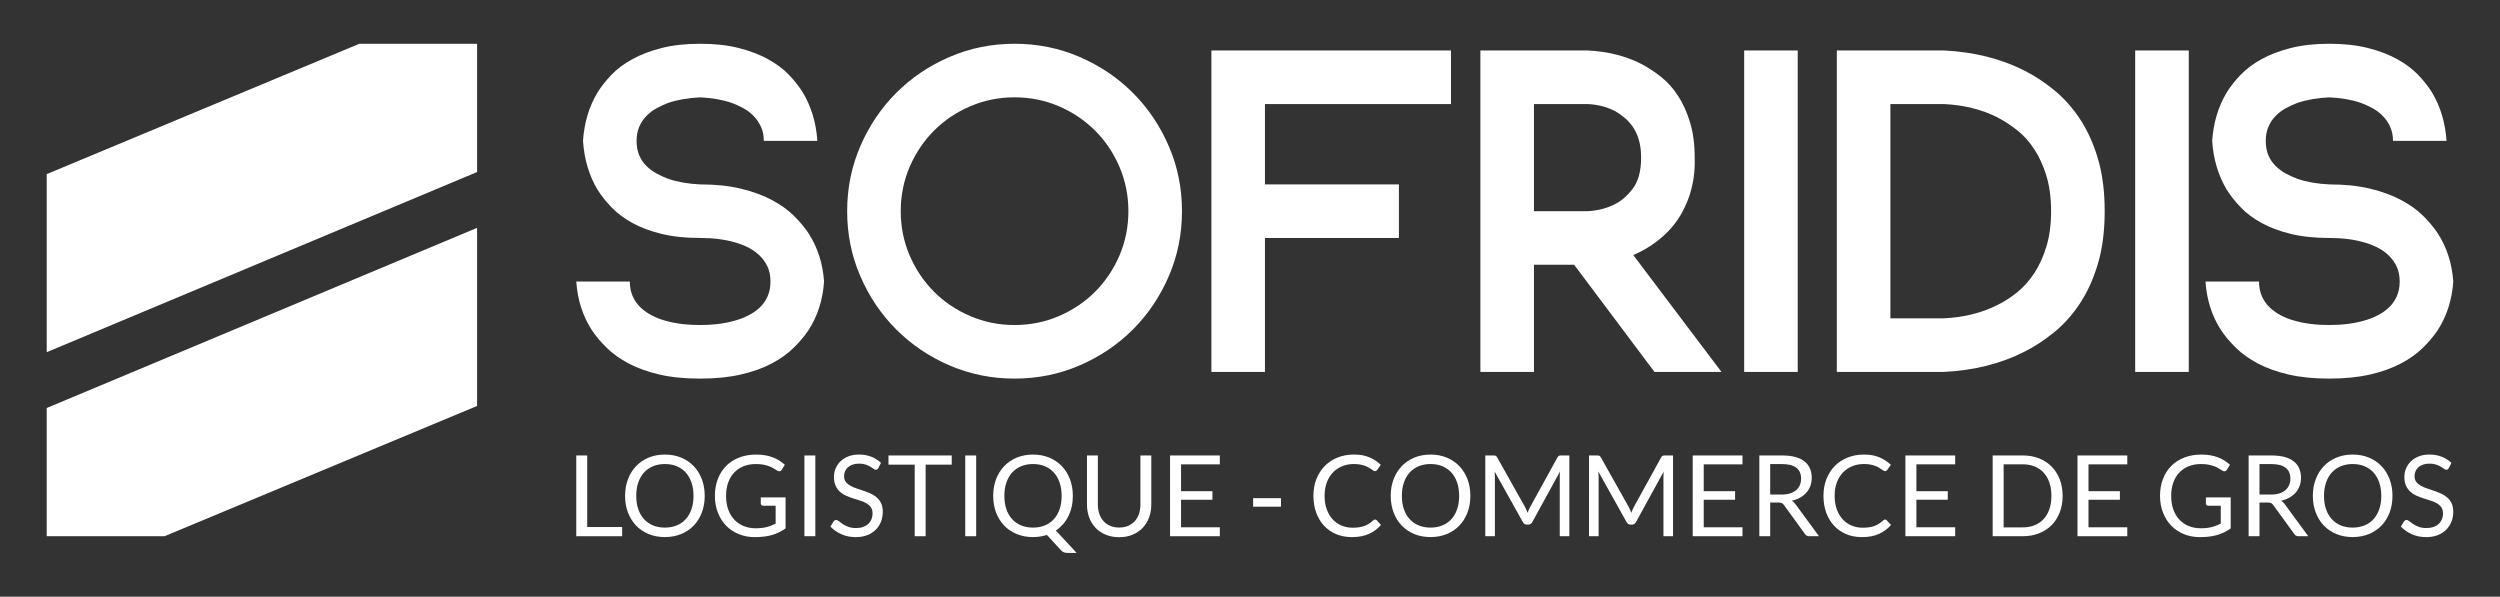 <?xml version="1.0" encoding="utf-8"?>
<!-- Generator: Adobe Illustrator 17.0.0, SVG Export Plug-In . SVG Version: 6.00 Build 0)  -->
<!DOCTYPE svg PUBLIC "-//W3C//DTD SVG 1.1//EN" "http://www.w3.org/Graphics/SVG/1.1/DTD/svg11.dtd">
<svg version="1.1" id="Calque_1" xmlns="http://www.w3.org/2000/svg" xmlns:xlink="http://www.w3.org/1999/xlink" x="0px" y="0px"
	 width="359.898px" height="85.895px" viewBox="0 0 359.898 85.895" enable-background="new 0 0 359.898 85.895"
	 xml:space="preserve">
<rect x="0" y="0" width="359.898" height="85.895" fill="#333333" stroke="none"/>
<g>
	<g>
		<polygon fill="#FFFFFF" points="68.681,58.44 23.685,77.195 6.727,77.195 6.727,58.735 68.681,32.8 		"/>
		<polygon fill="#FFFFFF" points="6.726,25.064 51.723,6.304 68.681,6.304 68.681,24.767 6.726,50.7 		"/>
	</g>
	<g>
		<path fill="#FFFFFF" d="M109.959,20.279c0-0.751-0.134-1.416-0.405-2.006c-0.266-0.589-0.614-1.108-1.04-1.555
			c-0.429-0.447-0.923-0.822-1.475-1.127c-0.556-0.304-1.117-0.562-1.688-0.775c-1.356-0.46-2.876-0.727-4.55-0.803
			c-1.717,0.076-3.253,0.343-4.613,0.803c-0.57,0.213-1.133,0.471-1.683,0.775c-0.551,0.305-1.047,0.679-1.473,1.127
			c-0.429,0.448-0.771,0.966-1.019,1.555c-0.246,0.59-0.371,1.255-0.371,2.006c0,0.789,0.125,1.473,0.371,2.064
			c0.248,0.589,0.59,1.094,1.019,1.521c0.426,0.433,0.922,0.8,1.473,1.104c0.55,0.303,1.113,0.56,1.683,0.773
			c1.36,0.463,2.896,0.733,4.613,0.806c2.21,0,4.166,0.204,5.862,0.617c1.698,0.409,3.167,0.942,4.418,1.607
			c1.252,0.656,2.3,1.408,3.157,2.245c0.861,0.841,1.573,1.693,2.145,2.548c1.321,2.037,2.068,4.355,2.249,6.961
			c-0.18,2.642-0.927,4.982-2.249,7.02c-0.573,0.854-1.285,1.701-2.145,2.538c-0.857,0.841-1.906,1.587-3.157,2.253
			c-1.251,0.656-2.719,1.187-4.418,1.577c-1.696,0.391-3.652,0.59-5.862,0.59c-2.254,0-4.215-0.199-5.898-0.59
			c-1.673-0.39-3.136-0.921-4.392-1.577c-1.247-0.666-2.301-1.412-3.159-2.253c-0.856-0.837-1.568-1.684-2.138-2.538
			c-1.322-2.038-2.074-4.378-2.256-7.02h7.713c0,0.816,0.143,1.54,0.43,2.168c0.284,0.628,0.673,1.161,1.153,1.607
			c0.48,0.446,1.018,0.823,1.602,1.122c0.59,0.305,1.209,0.549,1.855,0.724c1.459,0.429,3.157,0.645,5.088,0.645
			c1.891,0,3.566-0.217,5.03-0.645c0.646-0.175,1.265-0.419,1.873-0.724c0.609-0.299,1.15-0.676,1.636-1.122
			c0.485-0.446,0.865-0.979,1.151-1.607c0.285-0.628,0.427-1.352,0.427-2.168c0-0.823-0.143-1.536-0.427-2.14
			c-0.286-0.609-0.667-1.146-1.151-1.608c-0.486-0.466-1.027-0.849-1.636-1.155c-0.608-0.3-1.226-0.542-1.873-0.723
			c-1.464-0.429-3.139-0.642-5.03-0.642c-2.111,0-3.967-0.195-5.573-0.59c-1.608-0.389-3.011-0.918-4.203-1.577
			c-1.198-0.662-2.197-1.413-2.999-2.254c-0.806-0.836-1.475-1.683-2.012-2.54c-1.213-2.033-1.911-4.373-2.083-7.017
			c0.172-2.605,0.87-4.926,2.083-6.961c0.537-0.856,1.206-1.707,2.012-2.55c0.802-0.836,1.801-1.586,2.999-2.243
			c1.192-0.666,2.595-1.199,4.203-1.607c1.607-0.41,3.462-0.618,5.573-0.618c2.101,0,3.961,0.208,5.566,0.618
			c1.608,0.408,3.01,0.94,4.203,1.607c1.193,0.657,2.198,1.406,3.001,2.243c0.803,0.843,1.473,1.693,2.008,2.55
			c1.216,2.035,1.911,4.357,2.09,6.961H109.959z"/>
		<path fill="#FFFFFF" d="M121.957,30.402c0-3.324,0.631-6.442,1.901-9.373c1.265-2.928,2.991-5.482,5.168-7.659
			c2.178-2.177,4.727-3.904,7.656-5.168c2.93-1.266,6.058-1.902,9.376-1.902c3.32,0,6.443,0.636,9.372,1.902
			c2.923,1.264,5.482,2.991,7.66,5.168c2.177,2.177,3.898,4.731,5.164,7.659c1.268,2.93,1.902,6.049,1.902,9.373
			s-0.633,6.444-1.902,9.371c-1.266,2.928-2.986,5.482-5.164,7.661c-2.178,2.177-4.737,3.904-7.66,5.168
			c-2.929,1.265-6.052,1.902-9.372,1.902c-3.318,0-6.446-0.637-9.376-1.902c-2.929-1.264-5.477-2.991-7.656-5.168
			c-2.177-2.178-3.903-4.733-5.168-7.661C122.588,36.846,121.957,33.726,121.957,30.402z M129.669,30.402
			c0,2.25,0.427,4.374,1.283,6.376c0.861,1.997,2.031,3.738,3.509,5.221c1.478,1.484,3.218,2.65,5.226,3.509
			c1.996,0.856,4.117,1.283,6.371,1.283c2.25,0,4.374-0.427,6.372-1.283c1.997-0.859,3.737-2.025,5.221-3.509
			c1.484-1.483,2.652-3.224,3.509-5.221c0.855-2.002,1.283-4.126,1.283-6.376c0-2.249-0.429-4.374-1.283-6.377
			c-0.856-1.997-2.025-3.737-3.509-5.22c-1.484-1.479-3.224-2.654-5.221-3.51c-1.998-0.855-4.122-1.284-6.372-1.284
			c-2.255,0-4.375,0.429-6.371,1.284c-2.007,0.856-3.748,2.031-5.226,3.51c-1.478,1.483-2.648,3.223-3.509,5.22
			C130.097,26.028,129.669,28.153,129.669,30.402z"/>
		<path fill="#FFFFFF" d="M174.391,7.265h34.492v7.713h-26.781v11.569h19.284v7.712h-19.284V53.54h-7.711V7.265z"/>
		<path fill="#FFFFFF" d="M213.115,7.265h15.425c2.892,0.143,5.461,0.782,7.714,1.926c0.965,0.503,1.904,1.117,2.838,1.85
			c0.929,0.732,1.75,1.64,2.463,2.734c0.712,1.083,1.295,2.362,1.738,3.828c0.451,1.463,0.672,3.161,0.672,5.086
			c0.07,1.894-0.178,3.715-0.751,5.464c-0.252,0.751-0.582,1.515-0.993,2.301c-0.409,0.788-0.934,1.554-1.577,2.301
			c-0.639,0.75-1.416,1.464-2.332,2.144c-0.909,0.68-1.969,1.288-3.188,1.821L247.82,53.54h-9.643l-11.566-15.425h-5.783V53.54
			h-7.713V7.265z M220.828,30.402h7.712c1.429-0.071,2.715-0.395,3.856-0.966c0.961-0.464,1.848-1.222,2.654-2.272
			c0.799-1.055,1.205-2.548,1.205-4.475c0-0.965-0.114-1.811-0.326-2.544c-0.213-0.732-0.511-1.368-0.879-1.901
			c-0.381-0.533-0.799-0.99-1.264-1.366c-0.461-0.376-0.922-0.689-1.39-0.937c-1.141-0.57-2.427-0.894-3.856-0.964h-7.712V30.402z"
			/>
		<path fill="#FFFFFF" d="M251.09,7.265h7.71V53.54h-7.71V7.265z"/>
		<path fill="#FFFFFF" d="M264.427,7.265h15.426c4.318,0.213,8.172,1.175,11.56,2.89c1.428,0.718,2.845,1.631,4.231,2.764
			c1.396,1.122,2.636,2.496,3.724,4.118c1.089,1.626,1.965,3.537,2.626,5.732c0.662,2.199,0.994,4.737,0.994,7.633
			c0,2.892-0.333,5.434-0.994,7.631c-0.661,2.197-1.536,4.108-2.626,5.735c-1.088,1.621-2.328,2.995-3.724,4.118
			c-1.387,1.127-2.804,2.045-4.231,2.758c-3.388,1.714-7.242,2.682-11.56,2.896h-15.426V7.265z M272.138,45.827h7.715
			c2.89-0.143,5.459-0.785,7.709-1.927c0.964-0.466,1.907-1.074,2.835-1.826c0.929-0.746,1.747-1.664,2.459-2.758
			c0.714-1.083,1.295-2.363,1.745-3.827c0.444-1.464,0.675-3.162,0.675-5.087s-0.231-3.623-0.675-5.087
			c-0.45-1.464-1.031-2.744-1.745-3.828c-0.712-1.094-1.531-2.002-2.459-2.733c-0.929-0.733-1.872-1.346-2.835-1.85
			c-2.251-1.141-4.819-1.783-7.709-1.924h-7.715V45.827z"/>
		<path fill="#FFFFFF" d="M307.379,7.265h7.715V53.54h-7.715V7.265z"/>
		<path fill="#FFFFFF" d="M344.495,20.279c0-0.751-0.136-1.416-0.401-2.006c-0.266-0.589-0.618-1.108-1.047-1.555
			c-0.427-0.447-0.923-0.822-1.473-1.127c-0.553-0.304-1.113-0.562-1.685-0.775c-1.359-0.46-2.876-0.727-4.553-0.803
			c-1.712,0.076-3.253,0.343-4.608,0.803c-0.572,0.213-1.137,0.471-1.688,0.775c-0.552,0.305-1.048,0.679-1.473,1.127
			c-0.428,0.448-0.767,0.966-1.019,1.555c-0.246,0.59-0.371,1.255-0.371,2.006c0,0.789,0.125,1.473,0.371,2.064
			c0.252,0.589,0.592,1.094,1.019,1.521c0.425,0.433,0.922,0.8,1.473,1.104c0.551,0.303,1.116,0.56,1.688,0.773
			c1.355,0.463,2.896,0.733,4.608,0.806c2.216,0,4.167,0.204,5.867,0.617c1.691,0.409,3.167,0.942,4.413,1.607
			c1.25,0.656,2.306,1.408,3.162,2.245c0.856,0.841,1.57,1.693,2.145,2.548c1.317,2.037,2.067,4.355,2.249,6.961
			c-0.181,2.642-0.932,4.982-2.249,7.02c-0.575,0.854-1.289,1.701-2.145,2.538c-0.856,0.841-1.913,1.587-3.162,2.253
			c-1.246,0.656-2.722,1.187-4.413,1.577c-1.701,0.391-3.652,0.59-5.867,0.59c-2.249,0-4.215-0.199-5.892-0.59
			c-1.677-0.39-3.142-0.921-4.394-1.577c-1.251-0.666-2.299-1.412-3.16-2.253c-0.856-0.837-1.568-1.684-2.141-2.538
			c-1.321-2.038-2.072-4.378-2.249-7.02h7.708c0,0.816,0.147,1.54,0.431,2.168c0.285,0.628,0.67,1.161,1.157,1.607
			c0.474,0.446,1.016,0.823,1.601,1.122c0.588,0.305,1.203,0.549,1.85,0.724c1.463,0.429,3.156,0.645,5.087,0.645
			c1.894,0,3.565-0.217,5.031-0.645c0.648-0.175,1.27-0.419,1.876-0.724c0.604-0.299,1.151-0.676,1.634-1.122
			c0.483-0.446,0.864-0.979,1.149-1.607c0.287-0.628,0.433-1.352,0.433-2.168c0-0.823-0.146-1.536-0.433-2.14
			c-0.285-0.609-0.667-1.146-1.149-1.608c-0.482-0.466-1.029-0.849-1.634-1.155c-0.607-0.3-1.228-0.542-1.876-0.723
			c-1.466-0.429-3.137-0.642-5.031-0.642c-2.113,0-3.965-0.195-5.572-0.59c-1.609-0.389-3.007-0.918-4.205-1.577
			c-1.196-0.662-2.196-1.413-2.992-2.254c-0.81-0.836-1.476-1.683-2.012-2.54c-1.214-2.033-1.914-4.373-2.089-7.017
			c0.176-2.605,0.875-4.926,2.089-6.961c0.536-0.856,1.202-1.707,2.012-2.55c0.796-0.836,1.796-1.586,2.992-2.243
			c1.197-0.666,2.595-1.199,4.205-1.607c1.607-0.41,3.46-0.618,5.572-0.618c2.108,0,3.963,0.208,5.572,0.618
			c1.609,0.408,3.007,0.94,4.202,1.607c1.195,0.657,2.191,1.406,2.996,2.243c0.807,0.843,1.475,1.693,2.013,2.55
			c1.213,2.035,1.907,4.357,2.086,6.961H344.495z"/>
	</g>
	<g>
		<path fill="#FFFFFF" d="M84.534,75.87h5.031v1.325H82.96V65.568h1.574V75.87z"/>
		<path fill="#FFFFFF" d="M101.451,71.385c0,0.871-0.138,1.669-0.414,2.396c-0.276,0.729-0.665,1.355-1.168,1.878
			c-0.504,0.525-1.108,0.933-1.814,1.222c-0.706,0.289-1.486,0.435-2.34,0.435c-0.855,0-1.635-0.145-2.338-0.435
			c-0.703-0.288-1.306-0.697-1.808-1.222c-0.502-0.523-0.892-1.15-1.168-1.878c-0.276-0.727-0.414-1.525-0.414-2.396
			c0-0.87,0.138-1.67,0.414-2.398c0.275-0.727,0.665-1.354,1.168-1.881c0.502-0.527,1.106-0.937,1.808-1.231
			c0.703-0.29,1.483-0.437,2.338-0.437c0.854,0,1.634,0.147,2.34,0.437c0.706,0.294,1.311,0.704,1.814,1.231
			c0.502,0.527,0.891,1.154,1.168,1.881C101.312,69.715,101.451,70.514,101.451,71.385z M99.836,71.385
			c0-0.715-0.097-1.356-0.293-1.922c-0.194-0.57-0.471-1.049-0.828-1.443c-0.355-0.391-0.788-0.693-1.298-0.903
			c-0.509-0.212-1.076-0.316-1.703-0.316c-0.623,0-1.187,0.104-1.696,0.316c-0.509,0.21-0.944,0.512-1.302,0.903
			c-0.36,0.394-0.638,0.873-0.833,1.443c-0.194,0.566-0.29,1.206-0.29,1.922c0,0.715,0.096,1.354,0.29,1.92
			c0.194,0.563,0.473,1.044,0.833,1.436c0.359,0.392,0.793,0.692,1.302,0.899c0.508,0.209,1.073,0.312,1.696,0.312
			c0.627,0,1.193-0.103,1.703-0.312c0.509-0.207,0.943-0.507,1.298-0.899c0.357-0.392,0.634-0.872,0.828-1.436
			C99.739,72.739,99.836,72.099,99.836,71.385z"/>
		<path fill="#FFFFFF" d="M108.783,76.048c0.314,0,0.602-0.014,0.865-0.043c0.262-0.029,0.508-0.076,0.741-0.135
			c0.232-0.059,0.452-0.131,0.657-0.214c0.206-0.084,0.411-0.179,0.616-0.287v-2.566h-1.8c-0.103,0-0.185-0.028-0.247-0.088
			c-0.063-0.061-0.094-0.132-0.094-0.22v-0.892h3.571v4.462c-0.293,0.211-0.597,0.396-0.913,0.553
			c-0.316,0.157-0.655,0.288-1.014,0.395c-0.361,0.104-0.746,0.183-1.157,0.234c-0.41,0.05-0.857,0.076-1.337,0.076
			c-0.843,0-1.616-0.144-2.32-0.432c-0.704-0.29-1.311-0.696-1.819-1.218c-0.507-0.52-0.904-1.149-1.189-1.877
			c-0.284-0.732-0.425-1.534-0.425-2.41c0-0.888,0.139-1.697,0.418-2.425c0.279-0.732,0.676-1.356,1.191-1.88
			c0.518-0.521,1.143-0.926,1.876-1.211c0.733-0.288,1.554-0.431,2.462-0.431c0.46,0,0.887,0.035,1.281,0.101
			c0.395,0.068,0.761,0.166,1.101,0.294c0.337,0.125,0.649,0.279,0.936,0.461c0.287,0.18,0.554,0.385,0.803,0.611l-0.446,0.716
			c-0.093,0.145-0.211,0.218-0.357,0.218c-0.087,0-0.181-0.029-0.283-0.088c-0.135-0.077-0.287-0.167-0.455-0.277
			c-0.167-0.108-0.372-0.212-0.612-0.313c-0.241-0.101-0.525-0.186-0.851-0.257c-0.328-0.07-0.716-0.104-1.165-0.104
			c-0.655,0-1.246,0.105-1.777,0.32c-0.531,0.214-0.98,0.521-1.355,0.917c-0.373,0.397-0.659,0.878-0.86,1.444
			c-0.2,0.566-0.3,1.198-0.3,1.903c0,0.736,0.104,1.391,0.312,1.969c0.208,0.574,0.502,1.062,0.88,1.463
			c0.38,0.401,0.828,0.706,1.347,0.917C107.584,75.943,108.157,76.048,108.783,76.048z"/>
		<path fill="#FFFFFF" d="M117.377,77.195h-1.575V65.568h1.575V77.195z"/>
		<path fill="#FFFFFF" d="M126.447,67.385c-0.049,0.081-0.102,0.141-0.156,0.183c-0.054,0.041-0.124,0.06-0.21,0.06
			c-0.093,0-0.2-0.044-0.322-0.137c-0.122-0.094-0.276-0.195-0.463-0.305c-0.186-0.111-0.411-0.213-0.672-0.306
			c-0.262-0.091-0.579-0.138-0.954-0.138c-0.35,0-0.661,0.049-0.931,0.143c-0.271,0.096-0.496,0.224-0.678,0.387
			c-0.182,0.162-0.319,0.351-0.41,0.572c-0.093,0.219-0.138,0.454-0.138,0.71c0,0.325,0.081,0.592,0.24,0.807
			c0.159,0.214,0.37,0.396,0.632,0.547c0.263,0.152,0.561,0.285,0.892,0.394c0.334,0.111,0.673,0.227,1.022,0.347
			c0.35,0.118,0.691,0.252,1.023,0.401c0.332,0.149,0.63,0.337,0.892,0.563c0.262,0.228,0.473,0.507,0.634,0.837
			c0.158,0.328,0.238,0.734,0.238,1.217c0,0.507-0.087,0.986-0.259,1.432c-0.173,0.445-0.426,0.832-0.759,1.162
			c-0.333,0.331-0.741,0.591-1.225,0.781c-0.484,0.189-1.035,0.282-1.651,0.282c-0.751,0-1.437-0.136-2.055-0.41
			c-0.62-0.272-1.149-0.642-1.587-1.107l0.455-0.746c0.042-0.06,0.096-0.109,0.158-0.15c0.063-0.042,0.131-0.061,0.207-0.061
			c0.114,0,0.242,0.061,0.39,0.183c0.145,0.122,0.328,0.255,0.547,0.402c0.219,0.146,0.484,0.279,0.794,0.401
			c0.312,0.122,0.692,0.183,1.141,0.183c0.374,0,0.707-0.053,0.997-0.154c0.293-0.103,0.541-0.248,0.744-0.436
			c0.202-0.186,0.357-0.409,0.466-0.669c0.108-0.26,0.163-0.549,0.163-0.868c0-0.351-0.081-0.638-0.24-0.863
			c-0.159-0.225-0.37-0.411-0.628-0.565c-0.26-0.151-0.556-0.281-0.89-0.386c-0.331-0.104-0.671-0.212-1.021-0.323
			c-0.348-0.111-0.689-0.24-1.022-0.386c-0.333-0.145-0.628-0.335-0.889-0.567c-0.259-0.232-0.468-0.525-0.628-0.873
			c-0.16-0.349-0.239-0.78-0.239-1.294c0-0.411,0.078-0.808,0.239-1.191c0.159-0.385,0.391-0.726,0.694-1.024
			c0.302-0.296,0.677-0.535,1.122-0.713c0.446-0.179,0.959-0.268,1.539-0.268c0.649,0,1.24,0.103,1.776,0.309
			c0.535,0.205,1.003,0.5,1.404,0.89L126.447,67.385z"/>
		<path fill="#FFFFFF" d="M137.01,65.568v1.322h-3.757v10.305h-1.573V66.89h-3.774v-1.322H137.01z"/>
		<path fill="#FFFFFF" d="M140.53,77.195h-1.573V65.568h1.573V77.195z"/>
		<path fill="#FFFFFF" d="M154.445,71.385c0,0.546-0.055,1.065-0.166,1.558c-0.11,0.492-0.272,0.95-0.484,1.375
			c-0.211,0.425-0.467,0.81-0.768,1.156c-0.305,0.344-0.644,0.648-1.024,0.901l2.986,3.221h-1.299c-0.194,0-0.368-0.027-0.519-0.082
			c-0.151-0.054-0.289-0.148-0.413-0.284l-2.045-2.221c-0.308,0.098-0.629,0.173-0.962,0.226c-0.332,0.053-0.68,0.082-1.042,0.082
			c-0.856,0-1.634-0.145-2.338-0.435c-0.703-0.288-1.306-0.697-1.809-1.222c-0.503-0.523-0.891-1.15-1.169-1.878
			c-0.275-0.727-0.413-1.525-0.413-2.396c0-0.87,0.138-1.67,0.413-2.398c0.278-0.727,0.665-1.354,1.169-1.881
			c0.504-0.527,1.107-0.937,1.809-1.231c0.704-0.29,1.482-0.437,2.338-0.437c0.854,0,1.635,0.147,2.34,0.437
			c0.705,0.294,1.31,0.704,1.814,1.231c0.502,0.527,0.891,1.154,1.168,1.881C154.307,69.715,154.445,70.514,154.445,71.385z
			 M152.831,71.385c0-0.715-0.097-1.356-0.293-1.922c-0.194-0.57-0.471-1.049-0.828-1.443c-0.356-0.391-0.788-0.693-1.298-0.903
			c-0.508-0.212-1.076-0.316-1.703-0.316c-0.622,0-1.188,0.104-1.697,0.316c-0.508,0.21-0.943,0.512-1.302,0.903
			c-0.36,0.394-0.636,0.873-0.832,1.443c-0.195,0.566-0.29,1.206-0.29,1.922c0,0.715,0.096,1.354,0.29,1.92
			c0.195,0.563,0.472,1.044,0.832,1.436c0.359,0.392,0.794,0.692,1.302,0.899c0.509,0.209,1.075,0.312,1.697,0.312
			c0.626,0,1.194-0.103,1.703-0.312c0.509-0.207,0.942-0.507,1.298-0.899c0.357-0.392,0.634-0.872,0.828-1.436
			C152.734,72.739,152.831,72.099,152.831,71.385z"/>
		<path fill="#FFFFFF" d="M161.114,75.943c0.48,0,0.911-0.08,1.289-0.242c0.378-0.163,0.699-0.389,0.962-0.681
			c0.262-0.292,0.464-0.641,0.601-1.045c0.138-0.409,0.207-0.854,0.207-1.342v-7.064h1.566v7.064c0,0.672-0.108,1.294-0.321,1.867
			c-0.214,0.575-0.519,1.07-0.917,1.49c-0.397,0.419-0.883,0.748-1.456,0.986c-0.573,0.239-1.218,0.357-1.931,0.357
			c-0.714,0-1.358-0.118-1.931-0.357c-0.574-0.238-1.06-0.567-1.46-0.986c-0.401-0.419-0.708-0.915-0.922-1.49
			c-0.213-0.573-0.32-1.195-0.32-1.867v-7.064h1.566v7.058c0,0.486,0.069,0.932,0.207,1.336c0.137,0.408,0.337,0.756,0.6,1.048
			c0.262,0.293,0.585,0.521,0.968,0.686C160.201,75.862,160.633,75.943,161.114,75.943z"/>
		<path fill="#FFFFFF" d="M175.603,65.568v1.281h-5.58v3.861h4.517v1.234h-4.517v3.965h5.58v1.285h-7.164V65.568H175.603z"/>
		<path fill="#FFFFFF" d="M180.399,71.717h4.008v1.225h-4.008V71.717z"/>
		<path fill="#FFFFFF" d="M197.956,74.791c0.085,0,0.164,0.035,0.234,0.106l0.615,0.673c-0.476,0.552-1.052,0.983-1.73,1.291
			c-0.679,0.309-1.498,0.461-2.457,0.461c-0.836,0-1.596-0.144-2.277-0.432c-0.682-0.29-1.264-0.696-1.745-1.218
			c-0.481-0.52-0.856-1.149-1.12-1.877c-0.265-0.732-0.398-1.534-0.398-2.41c0-0.876,0.141-1.681,0.426-2.41
			c0.284-0.731,0.683-1.356,1.199-1.882c0.512-0.524,1.128-0.932,1.842-1.22c0.718-0.29,1.508-0.435,2.374-0.435
			c0.855,0,1.591,0.132,2.212,0.398c0.618,0.265,1.168,0.624,1.65,1.078l-0.513,0.722c-0.035,0.055-0.08,0.098-0.126,0.134
			c-0.049,0.036-0.121,0.053-0.212,0.053c-0.071,0-0.146-0.024-0.225-0.076c-0.078-0.052-0.171-0.116-0.279-0.19
			c-0.109-0.076-0.236-0.159-0.383-0.245c-0.145-0.087-0.318-0.167-0.519-0.242c-0.201-0.077-0.431-0.141-0.697-0.191
			c-0.265-0.052-0.572-0.077-0.916-0.077c-0.624,0-1.191,0.105-1.709,0.32c-0.518,0.214-0.962,0.519-1.334,0.912
			c-0.374,0.395-0.665,0.877-0.874,1.445c-0.206,0.567-0.31,1.202-0.31,1.907c0,0.725,0.104,1.369,0.31,1.938
			c0.208,0.568,0.493,1.048,0.853,1.442c0.361,0.391,0.786,0.689,1.277,0.895c0.492,0.205,1.024,0.31,1.59,0.31
			c0.347,0,0.658-0.021,0.934-0.062c0.277-0.041,0.531-0.104,0.766-0.19c0.235-0.087,0.456-0.198,0.658-0.33
			c0.201-0.134,0.405-0.29,0.611-0.474C197.778,74.832,197.868,74.791,197.956,74.791z"/>
		<path fill="#FFFFFF" d="M211.672,71.385c0,0.871-0.136,1.669-0.412,2.396c-0.275,0.729-0.667,1.355-1.171,1.878
			c-0.501,0.525-1.106,0.933-1.812,1.222c-0.704,0.289-1.484,0.435-2.341,0.435c-0.852,0-1.632-0.145-2.333-0.435
			c-0.705-0.288-1.307-0.697-1.811-1.222c-0.501-0.523-0.894-1.15-1.169-1.878c-0.275-0.727-0.415-1.525-0.415-2.396
			c0-0.87,0.139-1.67,0.415-2.398c0.275-0.727,0.667-1.354,1.169-1.881c0.504-0.527,1.105-0.937,1.811-1.231
			c0.7-0.29,1.48-0.437,2.333-0.437c0.857,0,1.637,0.147,2.341,0.437c0.706,0.294,1.311,0.704,1.812,1.231
			c0.505,0.527,0.896,1.154,1.171,1.881C211.536,69.715,211.672,70.514,211.672,71.385z M210.058,71.385
			c0-0.715-0.097-1.356-0.292-1.922c-0.195-0.57-0.471-1.049-0.827-1.443c-0.357-0.391-0.791-0.693-1.299-0.903
			c-0.511-0.212-1.078-0.316-1.705-0.316c-0.62,0-1.185,0.104-1.695,0.316c-0.507,0.21-0.943,0.512-1.301,0.903
			c-0.36,0.394-0.637,0.873-0.832,1.443c-0.194,0.566-0.293,1.206-0.293,1.922c0,0.715,0.098,1.354,0.293,1.92
			c0.195,0.563,0.472,1.044,0.832,1.436c0.358,0.392,0.794,0.692,1.301,0.899c0.509,0.209,1.075,0.312,1.695,0.312
			c0.628,0,1.195-0.103,1.705-0.312c0.508-0.207,0.941-0.507,1.299-0.899c0.356-0.392,0.632-0.872,0.827-1.436
			C209.961,72.739,210.058,72.099,210.058,71.385z"/>
		<path fill="#FFFFFF" d="M219.741,73.399c0.059,0.144,0.114,0.29,0.167,0.436c0.055-0.151,0.109-0.296,0.171-0.436
			c0.059-0.137,0.125-0.277,0.203-0.416l3.935-7.147c0.07-0.125,0.143-0.2,0.219-0.228c0.076-0.027,0.182-0.04,0.322-0.04h1.163
			v11.627h-1.379V68.65c0-0.114,0.002-0.236,0.008-0.366c0.005-0.13,0.014-0.262,0.022-0.397l-3.982,7.269
			c-0.135,0.242-0.323,0.365-0.568,0.365h-0.227c-0.243,0-0.433-0.123-0.568-0.365l-4.073-7.294
			c0.018,0.139,0.028,0.278,0.035,0.413c0.011,0.135,0.014,0.26,0.014,0.374v8.545h-1.381V65.568h1.162
			c0.142,0,0.248,0.013,0.324,0.04c0.076,0.028,0.148,0.103,0.218,0.228l4.017,7.155C219.618,73.12,219.685,73.257,219.741,73.399z"
			/>
		<path fill="#FFFFFF" d="M234.671,73.399c0.056,0.144,0.112,0.29,0.165,0.436c0.058-0.151,0.111-0.296,0.172-0.436
			c0.059-0.137,0.128-0.277,0.201-0.416l3.934-7.147c0.07-0.125,0.147-0.2,0.219-0.228c0.076-0.027,0.185-0.04,0.325-0.04h1.162
			v11.627h-1.378V68.65c0-0.114,0-0.236,0.006-0.366c0.005-0.13,0.013-0.262,0.024-0.397l-3.983,7.269
			c-0.135,0.242-0.324,0.365-0.567,0.365h-0.228c-0.242,0-0.431-0.123-0.567-0.365l-4.075-7.294c0.02,0.139,0.03,0.278,0.039,0.413
			c0.008,0.135,0.014,0.26,0.014,0.374v8.545h-1.382V65.568h1.162c0.141,0,0.246,0.013,0.322,0.04
			c0.076,0.028,0.149,0.103,0.22,0.228l4.017,7.155C234.549,73.12,234.615,73.257,234.671,73.399z"/>
		<path fill="#FFFFFF" d="M250.846,65.568v1.281h-5.58v3.861h4.516v1.234h-4.516v3.965h5.58v1.285h-7.163V65.568H250.846z"/>
		<path fill="#FFFFFF" d="M254.834,72.343v4.852h-1.561V65.568h3.284c0.734,0,1.37,0.074,1.907,0.223
			c0.537,0.15,0.981,0.363,1.328,0.645c0.347,0.281,0.607,0.621,0.774,1.019c0.166,0.397,0.251,0.841,0.251,1.334
			c0,0.411-0.065,0.794-0.193,1.151c-0.13,0.357-0.32,0.678-0.563,0.962c-0.249,0.284-0.55,0.526-0.903,0.726
			c-0.355,0.2-0.756,0.353-1.205,0.455c0.196,0.114,0.369,0.279,0.52,0.494l3.388,4.618h-1.391c-0.287,0-0.499-0.111-0.634-0.334
			l-3.02-4.154c-0.089-0.13-0.19-0.224-0.299-0.28c-0.108-0.057-0.271-0.084-0.487-0.084H254.834z M254.834,71.197h1.649
			c0.461,0,0.864-0.055,1.215-0.166c0.347-0.11,0.639-0.268,0.877-0.47c0.233-0.204,0.412-0.446,0.531-0.727
			c0.119-0.281,0.177-0.592,0.177-0.932c0-0.693-0.228-1.213-0.685-1.566c-0.456-0.352-1.136-0.528-2.04-0.528h-1.723V71.197z"/>
		<path fill="#FFFFFF" d="M271.376,74.791c0.087,0,0.167,0.035,0.238,0.106l0.615,0.673c-0.474,0.552-1.054,0.983-1.733,1.291
			c-0.677,0.309-1.495,0.461-2.449,0.461c-0.84,0-1.601-0.144-2.281-0.432c-0.683-0.29-1.261-0.696-1.748-1.218
			c-0.479-0.52-0.852-1.149-1.121-1.877c-0.264-0.732-0.394-1.534-0.394-2.41c0-0.876,0.142-1.681,0.426-2.41
			c0.283-0.731,0.682-1.356,1.195-1.882c0.514-0.524,1.129-0.932,1.847-1.22c0.715-0.29,1.508-0.435,2.376-0.435
			c0.85,0,1.585,0.132,2.208,0.398c0.617,0.265,1.17,0.624,1.653,1.078l-0.515,0.722c-0.035,0.055-0.078,0.098-0.126,0.134
			c-0.049,0.036-0.119,0.053-0.212,0.053c-0.07,0-0.143-0.024-0.221-0.076c-0.082-0.052-0.173-0.116-0.282-0.19
			c-0.108-0.076-0.233-0.159-0.379-0.245c-0.149-0.087-0.322-0.167-0.52-0.242c-0.2-0.077-0.433-0.141-0.699-0.191
			c-0.266-0.052-0.568-0.077-0.916-0.077c-0.62,0-1.189,0.105-1.706,0.32c-0.518,0.214-0.964,0.519-1.339,0.912
			c-0.37,0.395-0.661,0.877-0.871,1.445c-0.206,0.567-0.309,1.202-0.309,1.907c0,0.725,0.103,1.369,0.309,1.938
			c0.211,0.568,0.492,1.048,0.853,1.442c0.361,0.391,0.786,0.689,1.279,0.895c0.493,0.205,1.023,0.31,1.59,0.31
			c0.347,0,0.656-0.021,0.932-0.062c0.275-0.041,0.531-0.104,0.766-0.19c0.235-0.087,0.455-0.198,0.656-0.33
			c0.204-0.134,0.41-0.29,0.615-0.474C271.203,74.832,271.292,74.791,271.376,74.791z"/>
		<path fill="#FFFFFF" d="M281.465,65.568v1.281h-5.581v3.861h4.516v1.234h-4.516v3.965h5.581v1.285H274.3V65.568H281.465z"/>
		<path fill="#FFFFFF" d="M296.934,71.385c0,0.871-0.138,1.663-0.415,2.376c-0.273,0.715-0.664,1.326-1.168,1.834
			c-0.501,0.507-1.105,0.903-1.809,1.179c-0.702,0.279-1.481,0.42-2.335,0.42h-4.346V65.568h4.346c0.854,0,1.634,0.139,2.335,0.417
			c0.704,0.279,1.308,0.674,1.809,1.185c0.504,0.511,0.895,1.123,1.168,1.836C296.796,69.721,296.934,70.514,296.934,71.385z
			 M295.319,71.385c0-0.715-0.097-1.353-0.292-1.915c-0.193-0.562-0.472-1.039-0.827-1.429c-0.357-0.389-0.791-0.686-1.3-0.892
			c-0.507-0.205-1.073-0.308-1.693-0.308h-2.764v9.078h2.764c0.621,0,1.186-0.103,1.693-0.308c0.509-0.205,0.943-0.501,1.3-0.889
			c0.355-0.385,0.634-0.86,0.827-1.424C295.222,72.737,295.319,72.099,295.319,71.385z"/>
		<path fill="#FFFFFF" d="M306.242,65.568v1.281h-5.585v3.861h4.521v1.234h-4.521v3.965h5.585v1.285h-7.168V65.568H306.242z"/>
		<path fill="#FFFFFF" d="M316.821,76.048c0.314,0,0.602-0.014,0.867-0.043c0.26-0.029,0.507-0.076,0.74-0.135
			c0.232-0.059,0.452-0.131,0.658-0.214c0.206-0.084,0.411-0.179,0.615-0.287v-2.566h-1.799c-0.103,0-0.188-0.028-0.249-0.088
			c-0.062-0.061-0.095-0.132-0.095-0.22v-0.892h3.573v4.462c-0.293,0.211-0.596,0.396-0.913,0.553
			c-0.32,0.157-0.655,0.288-1.016,0.395c-0.359,0.104-0.745,0.183-1.153,0.234c-0.415,0.05-0.858,0.076-1.342,0.076
			c-0.842,0-1.616-0.144-2.321-0.432c-0.699-0.29-1.308-0.696-1.815-1.218c-0.508-0.52-0.906-1.149-1.185-1.877
			c-0.288-0.732-0.429-1.534-0.429-2.41c0-0.888,0.138-1.697,0.417-2.425c0.279-0.732,0.677-1.356,1.192-1.88
			c0.52-0.521,1.143-0.926,1.871-1.211c0.734-0.288,1.555-0.431,2.465-0.431c0.458,0,0.889,0.035,1.281,0.101
			c0.396,0.068,0.761,0.166,1.103,0.294c0.336,0.125,0.648,0.279,0.937,0.461c0.285,0.18,0.553,0.385,0.802,0.611l-0.447,0.716
			c-0.091,0.145-0.211,0.218-0.355,0.218c-0.089,0-0.184-0.029-0.287-0.088c-0.136-0.077-0.285-0.167-0.452-0.277
			c-0.169-0.108-0.373-0.212-0.615-0.313c-0.241-0.101-0.524-0.186-0.851-0.257c-0.328-0.07-0.715-0.104-1.164-0.104
			c-0.656,0-1.25,0.105-1.778,0.32c-0.531,0.214-0.986,0.521-1.354,0.917c-0.371,0.397-0.658,0.878-0.86,1.444
			c-0.2,0.566-0.3,1.198-0.3,1.903c0,0.736,0.102,1.391,0.312,1.969c0.211,0.574,0.503,1.062,0.88,1.463
			c0.377,0.401,0.827,0.706,1.344,0.917C315.618,75.943,316.192,76.048,316.821,76.048z"/>
		<path fill="#FFFFFF" d="M325.274,72.343v4.852h-1.565V65.568h3.285c0.734,0,1.371,0.074,1.904,0.223
			c0.537,0.15,0.978,0.363,1.327,0.645c0.35,0.281,0.608,0.621,0.775,1.019c0.167,0.397,0.252,0.841,0.252,1.334
			c0,0.411-0.065,0.794-0.196,1.151c-0.129,0.357-0.318,0.678-0.563,0.962c-0.246,0.284-0.547,0.526-0.902,0.726
			c-0.355,0.2-0.756,0.353-1.203,0.455c0.196,0.114,0.369,0.279,0.518,0.494l3.392,4.618h-1.396c-0.286,0-0.498-0.111-0.632-0.334
			l-3.016-4.154c-0.095-0.13-0.193-0.224-0.301-0.28c-0.108-0.057-0.271-0.084-0.487-0.084H325.274z M325.274,71.197h1.647
			c0.458,0,0.864-0.055,1.213-0.166c0.35-0.11,0.643-0.268,0.874-0.47c0.236-0.204,0.413-0.446,0.533-0.727
			c0.119-0.281,0.179-0.592,0.179-0.932c0-0.693-0.227-1.213-0.689-1.566c-0.452-0.352-1.133-0.528-2.036-0.528h-1.72V71.197z"/>
		<path fill="#FFFFFF" d="M344.419,71.385c0,0.871-0.136,1.669-0.412,2.396c-0.275,0.729-0.66,1.355-1.168,1.878
			c-0.501,0.525-1.108,0.933-1.812,1.222c-0.708,0.289-1.488,0.435-2.344,0.435s-1.633-0.145-2.333-0.435
			c-0.704-0.288-1.311-0.697-1.809-1.222c-0.504-0.523-0.894-1.15-1.17-1.878c-0.277-0.727-0.415-1.525-0.415-2.396
			c0-0.87,0.138-1.67,0.415-2.398c0.276-0.727,0.666-1.354,1.17-1.881c0.499-0.527,1.105-0.937,1.809-1.231
			c0.7-0.29,1.477-0.437,2.333-0.437s1.636,0.147,2.344,0.437c0.704,0.294,1.31,0.704,1.812,1.231
			c0.507,0.527,0.893,1.154,1.168,1.881C344.283,69.715,344.419,70.514,344.419,71.385z M342.807,71.385
			c0-0.715-0.097-1.356-0.293-1.922c-0.193-0.57-0.472-1.049-0.826-1.443c-0.358-0.391-0.792-0.693-1.301-0.903
			c-0.509-0.212-1.075-0.316-1.704-0.316c-0.623,0-1.186,0.104-1.696,0.316c-0.509,0.21-0.94,0.512-1.3,0.903
			c-0.361,0.394-0.637,0.873-0.829,1.443c-0.198,0.566-0.295,1.206-0.295,1.922c0,0.715,0.097,1.354,0.295,1.92
			c0.192,0.563,0.468,1.044,0.829,1.436c0.36,0.392,0.791,0.692,1.3,0.899c0.509,0.209,1.073,0.312,1.696,0.312
			c0.629,0,1.195-0.103,1.704-0.312c0.509-0.207,0.943-0.507,1.301-0.899c0.354-0.392,0.632-0.872,0.826-1.436
			C342.71,72.739,342.807,72.099,342.807,71.385z"/>
		<path fill="#FFFFFF" d="M352.527,67.385c-0.048,0.081-0.101,0.141-0.155,0.183c-0.054,0.041-0.126,0.06-0.211,0.06
			c-0.092,0-0.198-0.044-0.32-0.137c-0.122-0.094-0.276-0.195-0.46-0.305c-0.19-0.111-0.412-0.213-0.675-0.306
			c-0.264-0.091-0.581-0.138-0.953-0.138c-0.352,0-0.664,0.049-0.932,0.143c-0.272,0.096-0.499,0.224-0.68,0.387
			c-0.182,0.162-0.316,0.351-0.409,0.572c-0.093,0.219-0.138,0.454-0.138,0.71c0,0.325,0.081,0.592,0.239,0.807
			c0.159,0.214,0.372,0.396,0.633,0.547c0.262,0.152,0.561,0.285,0.894,0.394c0.334,0.111,0.674,0.227,1.021,0.347
			c0.35,0.118,0.691,0.252,1.021,0.401c0.334,0.149,0.631,0.337,0.891,0.563c0.264,0.228,0.474,0.507,0.634,0.837
			c0.16,0.328,0.241,0.734,0.241,1.217c0,0.507-0.089,0.986-0.26,1.432c-0.176,0.445-0.428,0.832-0.761,1.162
			c-0.33,0.331-0.739,0.591-1.222,0.781c-0.488,0.189-1.035,0.282-1.65,0.282c-0.753,0-1.441-0.136-2.059-0.41
			c-0.62-0.272-1.148-0.642-1.587-1.107l0.455-0.746c0.042-0.06,0.094-0.109,0.157-0.15c0.062-0.042,0.132-0.061,0.208-0.061
			c0.111,0,0.241,0.061,0.386,0.183c0.148,0.122,0.331,0.255,0.548,0.402c0.219,0.146,0.487,0.279,0.797,0.401
			c0.312,0.122,0.693,0.183,1.141,0.183c0.373,0,0.706-0.053,0.999-0.154c0.293-0.103,0.54-0.248,0.742-0.436
			c0.204-0.186,0.355-0.409,0.463-0.669c0.109-0.26,0.164-0.549,0.164-0.868c0-0.351-0.08-0.638-0.241-0.863
			c-0.155-0.225-0.363-0.411-0.627-0.565c-0.258-0.151-0.555-0.281-0.885-0.386c-0.336-0.104-0.674-0.212-1.021-0.323
			c-0.35-0.111-0.691-0.24-1.025-0.386c-0.333-0.145-0.628-0.335-0.888-0.567c-0.26-0.232-0.472-0.525-0.631-0.873
			c-0.158-0.349-0.239-0.78-0.239-1.294c0-0.411,0.081-0.808,0.239-1.191c0.159-0.385,0.39-0.726,0.693-1.024
			c0.303-0.296,0.68-0.535,1.127-0.713c0.441-0.179,0.957-0.268,1.536-0.268c0.646,0,1.24,0.103,1.774,0.309
			c0.537,0.205,1.003,0.5,1.406,0.89L352.527,67.385z"/>
	</g>
</g>
</svg>
